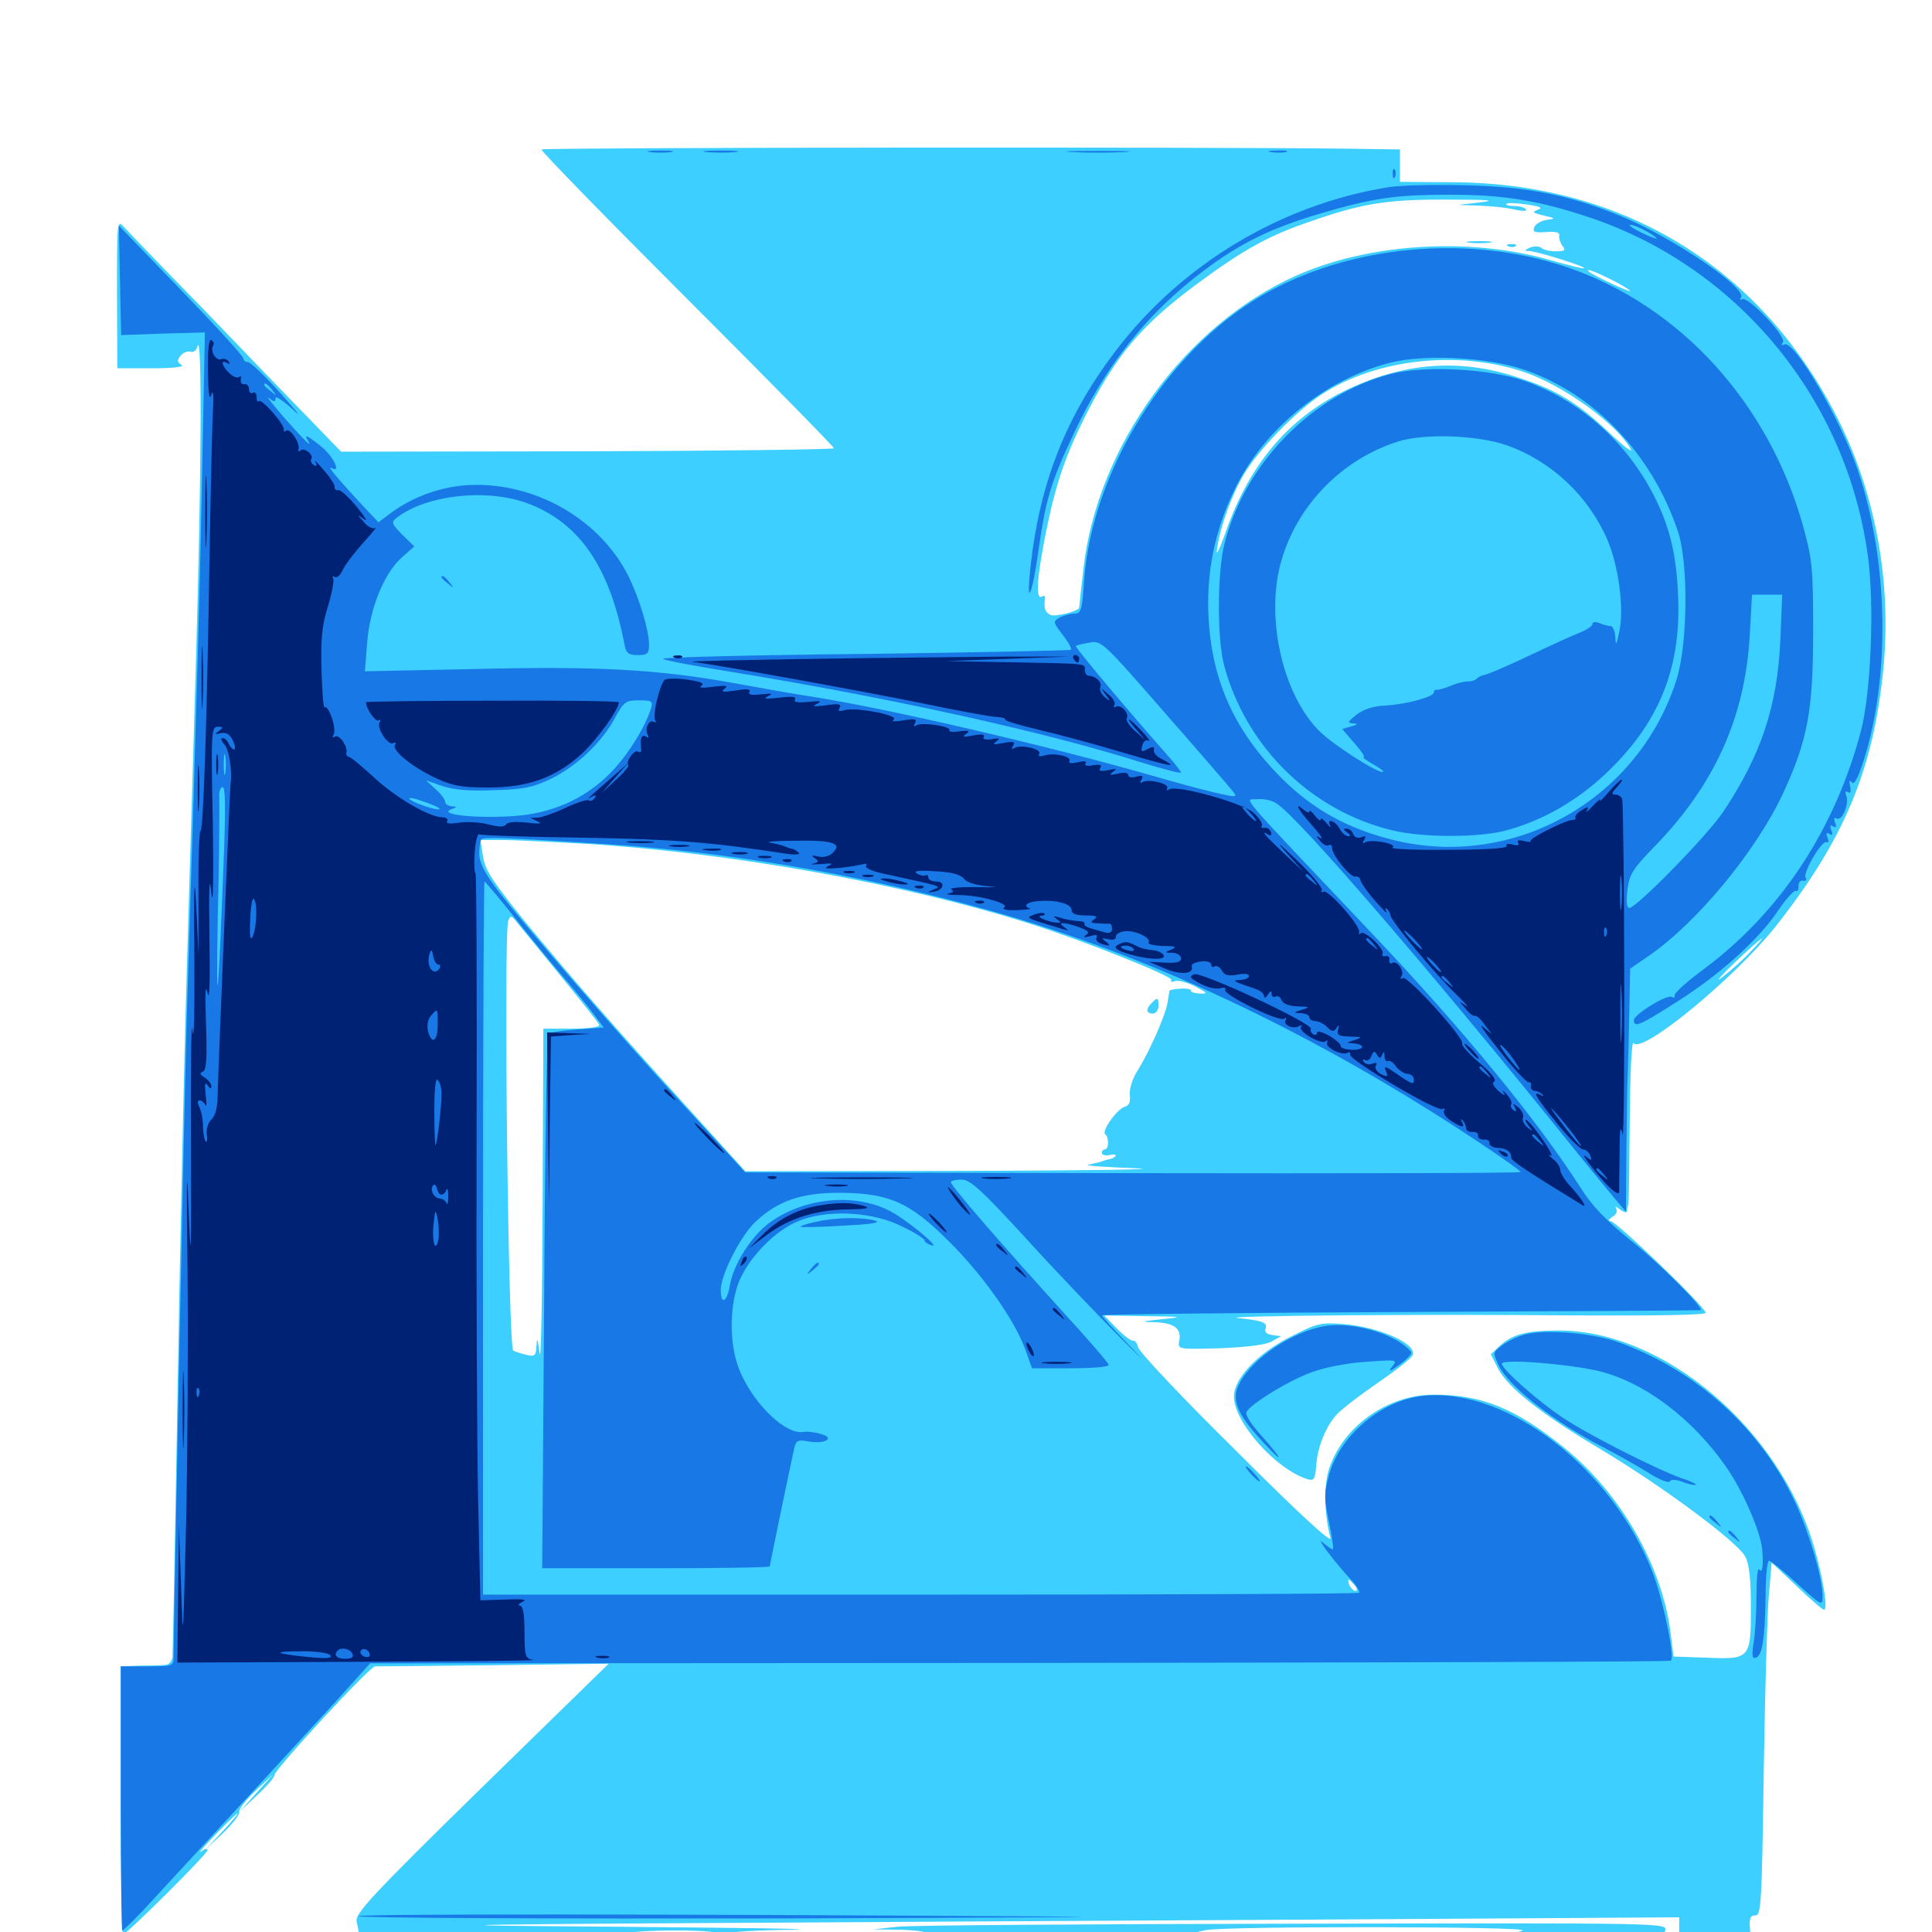 <svg xmlns="http://www.w3.org/2000/svg" viewBox="0 -1000 1000 1000">
	<path fill="#3ccfff" d="M280.273 -922.656C279.883 -921.875 313.672 -887.305 355.664 -845.312C397.461 -803.516 431.641 -768.75 431.641 -767.969C431.641 -767.383 374.219 -766.602 304.102 -766.406L176.562 -766.211L158.008 -785.352C147.852 -795.703 123.438 -821.094 103.711 -841.602C83.789 -861.914 66.016 -880.469 64.062 -882.617C60.547 -886.328 60.547 -885.547 60.547 -847.852L60.742 -809.375H78.711C90.234 -809.375 95.703 -810.156 93.945 -811.133C91.602 -812.695 91.602 -813.477 93.555 -816.016C94.922 -817.578 97.07 -818.359 98.633 -817.969C100 -817.383 101.562 -818.555 102.148 -820.508C104.688 -830.078 104.297 -753.711 101.367 -656.055C100.391 -621.68 98.242 -550.586 96.68 -497.852C95.117 -445.312 92.969 -344.531 91.797 -274.219C90.625 -203.906 89.453 -144.531 89.258 -142.383C89.062 -140.234 87.5 -138.477 85.938 -138.281C84.375 -138.086 78.32 -137.891 72.852 -137.891L62.5 -137.5V-68.164C62.5 -30.078 63.086 1.172 63.672 1.172C65.625 1.172 107.422 -40.43 107.422 -42.383C107.422 -43.359 105.859 -43.164 104.102 -41.602C102.148 -40.234 105.469 -44.141 111.328 -50.195C117.188 -56.25 122.461 -61.328 122.852 -61.328C123.438 -61.328 119.922 -57.227 115.234 -52.148L106.445 -42.773L115.625 -51.367C120.508 -56.055 124.219 -60.938 123.828 -62.109C123.438 -63.281 127.148 -68.359 132.227 -73.047L141.602 -81.836L132.812 -72.07L124.023 -62.305L133.203 -70.898C138.281 -75.586 142.188 -80.273 141.992 -81.055C141.406 -83.398 191.406 -137.5 194.141 -137.5C195.312 -137.5 223.047 -137.695 255.664 -138.086L315.039 -138.867L249.219 -74.609C192.383 -18.945 183.789 -9.57 184.57 -5.469C185.156 -2.93 185.938 1.367 186.523 4.102L187.5 8.984L251.562 8.789C286.719 8.789 314.258 8.203 313.086 7.617C308.594 5.859 310.352 3.711 318.164 1.562C327.93 -1.562 372.266 -1.562 374.219 1.367C376.172 4.492 370.703 7.227 367.578 4.688C365.625 2.93 364.648 2.93 363.672 4.688C362.891 5.859 357.422 7.227 351.562 7.617C345.703 8.203 361.328 8.398 386.328 8.008C419.922 7.617 432.617 6.836 434.18 5.078C435.938 3.125 435.938 2.93 434.18 3.906C430.859 5.664 376.953 2.93 376.953 0.781C376.953 0 391.602 -0.977 409.766 -1.172C427.734 -1.562 386.133 -2.148 317.383 -2.734C205.078 -3.516 220.898 -3.906 472.656 -5.273C626.758 -6.055 779.102 -7.031 811.133 -7.227L869.141 -7.617V-0.391V7.031H887.891H906.641L905.859 -0.781C905.273 -7.227 905.859 -8.594 908.594 -8.594C911.523 -8.594 911.914 -14.453 912.891 -81.445C913.477 -121.289 914.648 -162.5 915.43 -172.656L916.992 -191.211L929.883 -179.102C936.914 -172.266 943.359 -166.797 944.141 -166.797C946.289 -166.797 943.555 -183.398 939.062 -199.023C921.289 -260.352 861.328 -311.328 806.836 -311.328C790.039 -311.328 782.617 -309.375 775.977 -303.125L771.68 -299.023L775.391 -291.602C780.664 -281.641 797.852 -267.969 828.906 -249.609C861.133 -230.273 899.219 -201.953 903.32 -194.336C905.469 -190.234 906.25 -182.617 906.25 -167.969C906.25 -141.406 905.859 -141.016 883.008 -141.992L866.211 -142.578L864.648 -155.078C860.352 -189.453 838.867 -226.953 809.961 -250.391C784.375 -271.094 766.992 -278.125 741.992 -278.125C717.578 -278.125 693.945 -260.742 687.5 -238.281C685.156 -229.688 685.547 -215.625 688.672 -203.906C689.453 -200.781 672.656 -216.211 639.844 -249.023C612.109 -276.367 589.258 -300.586 589.062 -302.734C588.672 -304.688 587.5 -306.25 586.523 -306.055C585.352 -305.859 581.641 -308.789 578.125 -312.305L571.484 -319.141L592.969 -318.75C612.305 -318.555 613.086 -318.359 601.562 -317.188C590.234 -316.016 589.844 -315.82 597.852 -315.625C607.812 -315.234 611.719 -312.305 610.352 -305.859C609.57 -301.562 609.766 -301.562 631.641 -302.148C645.312 -302.734 655.273 -303.906 658.203 -305.664L663.086 -308.398L658.594 -308.984C655.664 -309.375 654.297 -310.547 655.078 -312.5C656.25 -315.43 652.93 -316.602 640.625 -317.773C629.688 -318.945 739.062 -319.922 814.062 -319.141C858.203 -318.945 882.812 -319.336 882.812 -320.508C882.812 -323.438 836.523 -367.969 833.594 -367.969C832.227 -367.969 832.617 -368.945 834.57 -370.117C836.523 -371.289 837.305 -373.047 836.523 -374.414C835.742 -375.781 836.523 -375.586 838.477 -374.023C840.234 -372.656 841.992 -372.07 842.188 -373.047C842.188 -374.023 842.578 -375.781 842.773 -376.758C843.164 -377.93 843.359 -397.656 843.555 -420.703C843.75 -443.75 844.531 -461.523 845.508 -460.156C849.414 -453.906 897.461 -493.359 918.945 -520.312C954.297 -565.039 969.727 -601.562 974.805 -653.711C979.102 -697.656 971.094 -742.773 952.344 -781.055C913.281 -860.352 841.602 -905.078 752.539 -905.664L724.609 -905.859V-914.258V-922.656L696.875 -923.047C619.531 -924.023 280.859 -923.633 280.273 -922.656ZM766.602 -895.312L754.883 -893.945L765.625 -893.555C771.484 -893.359 779.688 -892.578 783.594 -891.602C787.891 -890.625 790.625 -890.625 789.844 -891.602C789.258 -892.578 786.523 -893.359 783.789 -893.359C780.859 -893.359 779.102 -893.945 779.688 -894.531C780.469 -895.117 785.156 -894.922 790.43 -894.141C797.266 -893.164 798.828 -892.383 795.898 -891.406C792.773 -890.234 793.359 -889.844 798.828 -888.477C805.469 -886.914 805.469 -886.914 800.391 -886.133C797.656 -885.742 794.727 -883.984 794.141 -882.422C793.164 -879.883 794.336 -879.492 800.391 -879.883C805.469 -880.273 807.422 -879.688 807.031 -877.93C806.836 -876.562 807.617 -874.219 808.789 -872.656C810.547 -870.508 809.961 -869.922 805.273 -869.922C802.148 -869.922 798.828 -870.703 797.852 -871.68C796.68 -872.656 794.141 -872.656 791.992 -871.875C788.867 -870.508 788.867 -870.117 791.211 -870.117C795.508 -869.922 820.898 -862.109 819.922 -861.133C819.531 -860.742 811.914 -862.695 802.93 -865.234C761.328 -877.344 708.984 -874.219 671.094 -857.422C613.477 -831.836 567.773 -768.945 560.742 -705.273C559.57 -694.922 558.594 -686.133 558.594 -685.547C558.594 -683.789 546.68 -680.664 543.945 -681.641C541.016 -682.812 540.234 -684.961 540.82 -690.039C541.211 -691.406 540.43 -691.992 539.258 -691.211C535.938 -689.258 536.719 -701.172 541.211 -723.633C546.094 -748.242 550.977 -762.891 560.938 -783.008C577.344 -815.82 590.234 -831.25 619.141 -852.734C643.75 -870.898 656.641 -878.125 679.297 -885.742C705.664 -894.922 718.945 -896.875 750 -896.68C770.508 -896.68 775 -896.289 766.602 -895.312ZM806.055 -890.234C806.836 -890.82 805.664 -891.406 803.516 -891.211C801.367 -891.211 800.781 -890.625 802.344 -890.039C803.711 -889.453 805.469 -889.648 806.055 -890.234ZM833.984 -855.273C839.453 -852.539 843.75 -849.805 843.75 -849.414C843.75 -848.438 824.414 -857.617 822.461 -859.375C820.117 -861.523 825.391 -859.57 833.984 -855.273ZM77.539 -823.828C78.32 -824.414 77.148 -825 75 -824.805C72.852 -824.805 72.266 -824.219 73.828 -823.633C75.195 -823.047 76.953 -823.242 77.539 -823.828ZM97.266 -823.633C99.023 -824.219 97.461 -824.609 93.75 -824.609C90.039 -824.609 88.477 -824.219 90.43 -823.633C92.188 -823.242 95.312 -823.242 97.266 -823.633ZM788.867 -807.422C809.18 -800.586 837.305 -780.273 844.141 -767.383C845.312 -765.234 840.234 -769.141 832.812 -776.172C816.602 -791.406 806.25 -797.852 786.719 -804.297C755.664 -814.844 726.172 -812.5 695.508 -797.461C666.602 -783.203 646.484 -759.375 634.375 -724.414C630.469 -713.867 629.102 -711.328 630.078 -716.602C631.641 -727.539 637.5 -743.75 643.75 -754.297C651.172 -766.992 670.703 -787.109 684.18 -795.898C712.305 -814.258 754.883 -818.945 788.867 -807.422ZM302.734 -563.281C378.711 -558.594 467.969 -542.578 533.203 -521.875C561.523 -512.891 607.422 -494.531 606.25 -492.773C605.664 -491.797 606.641 -491.602 608.203 -492.188C609.766 -492.773 614.258 -491.602 618.555 -489.453C625.195 -485.938 625.391 -485.547 620.703 -485.742C617.969 -485.938 616.016 -486.719 616.406 -487.305C616.797 -487.891 614.453 -488.477 611.328 -488.281C608.008 -488.086 605.469 -487.695 605.273 -487.109C605.273 -486.523 604.688 -483.789 604.297 -480.859C603.125 -474.219 595.117 -456.055 589.062 -446.289C586.133 -441.797 584.57 -436.719 584.766 -433.398C585.352 -429.688 584.375 -427.734 582.227 -427.148C578.32 -426.172 569.922 -414.453 572.07 -412.891C574.023 -411.523 574.023 -405.078 571.875 -405.078C571.094 -405.078 570.312 -404.297 570.312 -403.32C570.312 -402.148 572.266 -401.758 574.414 -402.148C576.758 -402.734 577.93 -402.344 577.344 -401.562C576.562 -400.781 575 -400 574.023 -400C573.047 -399.805 571.875 -399.414 571.289 -399.219C570.117 -398.633 567.578 -398.047 563.086 -397.07C561.133 -396.68 572.266 -395.898 587.891 -395.312C603.516 -394.727 564.453 -394.141 500.977 -393.945L385.742 -393.75L357.422 -425C316.797 -469.727 293.555 -496.484 270.898 -524.023C254.883 -543.945 250.977 -549.805 250 -556.836L248.633 -565.234H259.57C265.625 -565.234 284.961 -564.258 302.734 -563.281ZM290.625 -494.336C300.977 -481.641 309.961 -470.508 310.156 -469.531C310.547 -468.359 304.688 -467.578 296.094 -467.578H281.25L280.859 -378.32C280.664 -329.102 280.078 -293.75 279.297 -299.609C278.32 -306.836 277.93 -308.203 277.734 -303.906C277.344 -298.047 276.953 -297.656 272.07 -298.828C268.945 -299.609 266.211 -300.586 265.625 -300.977C263.086 -303.32 260.547 -516.797 263.086 -523.438C264.258 -526.367 264.648 -526.367 267.969 -522.07C270.117 -519.531 280.273 -507.031 290.625 -494.336ZM906.055 -507.422C902.539 -503.516 895.898 -497.656 891.602 -494.336C887.305 -491.016 890.039 -494.141 897.461 -501.367C912.305 -515.43 916.797 -518.555 906.055 -507.422ZM643.945 -312.109C644.727 -312.695 643.555 -313.281 641.406 -313.086C639.258 -313.086 638.672 -312.5 640.234 -311.914C641.602 -311.328 643.359 -311.523 643.945 -312.109ZM648.438 -307.422C648.438 -308.594 648.047 -309.375 647.656 -309.375C647.07 -309.375 646.094 -308.594 645.508 -307.422C644.922 -306.445 645.312 -305.469 646.289 -305.469C647.461 -305.469 648.438 -306.445 648.438 -307.422ZM701.172 -179.492C702.539 -177.734 702.734 -176.562 701.562 -176.562C700.586 -176.562 699.219 -177.93 698.438 -179.492C697.852 -181.055 697.656 -182.422 698.047 -182.422C698.438 -182.422 699.805 -181.055 701.172 -179.492ZM289.062 1.172C289.062 0 279.492 -0.781 264.453 -0.781C243.75 -0.781 240.039 -0.391 240.82 1.953C241.406 3.516 241.016 5.273 239.648 5.859C238.281 6.25 246.289 6.836 257.422 6.836C269.531 7.031 277.344 6.25 277.344 5.078C277.344 3.906 280.078 3.125 283.203 3.125C286.523 3.125 289.062 2.148 289.062 1.172ZM304.688 1.172C303.125 0.195 300 -0.781 298.047 -0.781C292.969 -0.781 294.531 0.391 301.758 1.953C306.055 2.93 306.836 2.734 304.688 1.172ZM760.352 -874.414C757.227 -874.805 759.766 -875.195 765.625 -875.195C771.484 -875.195 774.023 -874.805 771.094 -874.414C767.969 -874.023 763.281 -874.023 760.352 -874.414ZM780.859 -872.461C779.297 -873.047 779.883 -873.633 782.031 -873.633C784.18 -873.828 785.352 -873.242 784.57 -872.656C783.984 -872.07 782.227 -871.875 780.859 -872.461ZM596.094 -480.859C592.969 -477.734 593.164 -475.391 596.68 -475.391C598.242 -475.391 599.609 -477.148 599.609 -479.297C599.609 -483.789 599.219 -483.984 596.094 -480.859ZM668.555 -308.398C651.172 -299.805 638.672 -286.523 638.672 -277.148C638.672 -263.867 660.352 -239.453 676.758 -234.375C680.078 -233.398 680.664 -234.18 681.25 -241.211C681.836 -250.977 686.328 -261.914 691.992 -267.969C694.336 -270.508 703.906 -277.93 713.281 -284.375C722.461 -290.625 730.664 -297.07 731.25 -298.633C733.398 -304.492 714.062 -313.086 695.508 -314.648C683.594 -315.625 681.641 -315.039 668.555 -308.398ZM464.844 -2.734L452.148 -1.367L466.797 -1.172C475.977 -0.781 480.469 0 478.711 0.977C477.344 1.953 474.219 2.148 471.875 1.758C468.555 0.977 468.164 1.172 470.703 3.125C473.047 4.883 470.508 5.078 459.961 4.102C447.656 3.125 446.68 3.32 450 5.859C452.93 8.203 465.625 8.789 530.078 8.594C572.07 8.594 620.508 8.008 637.695 7.227L668.945 5.664L638.672 5.078C615.43 4.492 611.133 4.102 620.117 3.125C630.469 1.953 630.859 1.758 624.023 1.367L616.211 0.781L624.023 -0.977C634.57 -3.125 793.164 -2.93 788.086 -0.781C785.938 0.195 781.836 0.977 778.906 0.977C775.781 1.172 773.438 1.953 773.438 2.93C773.438 4.102 769.336 5.273 764.258 5.664C758.984 6.055 778.711 6.445 807.617 6.641C842.188 6.836 859.375 6.25 857.422 5.078C854.883 3.516 854.883 3.125 857.617 3.125C859.375 3.125 861.328 1.367 861.914 -0.781C862.891 -4.688 862.109 -4.688 670.312 -4.297C564.258 -4.102 471.875 -3.516 464.844 -2.734ZM569.336 1.172C574.219 0 573.633 -0.391 565.039 -0.586C558.789 -0.781 554.688 0 554.688 1.367C554.688 2.539 550.586 3.125 543.555 2.93C537.5 2.539 532.227 3.125 531.836 4.297C531.25 5.859 540.625 6.055 590.625 5.273C615.039 4.883 610.352 2.93 584.57 2.734C571.289 2.539 565.625 1.953 569.336 1.172ZM682.227 6.445C679.102 6.055 681.25 5.664 686.523 5.664C691.992 5.664 694.336 6.055 691.992 6.445C689.453 6.836 685.156 6.836 682.227 6.445Z"/>
	<path fill="#1878e5" d="M336.523 -921.289C333.398 -921.68 335.938 -922.07 341.797 -922.07C347.656 -922.07 350.195 -921.68 347.266 -921.289C344.141 -920.898 339.453 -920.898 336.523 -921.289ZM365.82 -921.289C361.719 -921.68 365.039 -922.07 373.047 -922.07C381.055 -922.07 384.375 -921.68 380.469 -921.289C376.367 -920.898 369.727 -920.898 365.82 -921.289ZM555.273 -921.289C547.852 -921.68 553.906 -921.875 568.359 -921.875C582.812 -921.875 588.867 -921.68 581.641 -921.289C574.219 -920.898 562.5 -920.898 555.273 -921.289ZM657.812 -921.289C655.273 -921.68 656.836 -922.07 661.133 -922.07C665.43 -922.266 667.383 -921.875 665.625 -921.289C663.672 -920.898 660.156 -920.898 657.812 -921.289ZM720.898 -909.766C720.898 -907.617 721.484 -907.031 722.07 -908.594C722.656 -909.961 722.461 -911.719 721.875 -912.305C721.289 -913.086 720.703 -911.914 720.898 -909.766ZM718.75 -903.125C662.891 -894.141 611.328 -863.086 577.148 -817.969C551.953 -784.766 538.281 -750.195 533.594 -708.203C530.859 -684.961 533.984 -690.039 537.5 -715.039C541.211 -741.211 543.75 -750.195 555.859 -775.781C572.07 -810.547 593.945 -838.086 622.852 -859.766C641.406 -873.828 657.617 -881.836 682.617 -889.258C710.352 -897.461 722.07 -899.219 750.195 -899.219C778.32 -899.219 796.289 -896.289 822.656 -887.5C899.609 -861.719 955.859 -793.359 966.797 -712.305C970.312 -687.305 968.359 -641.211 963.281 -621.875C949.805 -570.703 921.68 -528.125 882.227 -498.633C873.438 -492.188 866.406 -485.938 866.797 -484.766C866.992 -483.789 866.406 -483.398 865.43 -483.984C862.891 -485.547 845.898 -475 845.703 -472.07C845.703 -467.969 848.242 -468.945 866.992 -480.859C889.453 -494.922 909.766 -513.086 920.117 -528.32C924.414 -534.766 928.711 -539.453 929.492 -538.867C930.469 -538.477 931.055 -539.453 930.859 -541.406C930.859 -543.164 931.836 -544.531 933.203 -544.141C934.766 -543.945 935.352 -544.531 934.57 -545.703C933.008 -548.242 943.164 -565.625 945.508 -564.062C946.484 -563.477 946.68 -564.648 945.898 -566.406C945.117 -568.75 945.312 -569.336 946.875 -568.359C948.438 -567.383 948.828 -568.164 947.852 -570.312C947.07 -572.656 947.266 -573.242 948.828 -572.266C950.391 -571.289 950.781 -572.07 949.805 -574.219C949.023 -576.367 949.414 -577.148 950.586 -576.367C953.32 -574.609 957.227 -583.789 955.664 -588.086C954.883 -590.039 955.273 -590.82 956.445 -590.039C957.812 -589.062 958.203 -590.234 957.617 -592.969C957.031 -595.898 957.227 -596.68 958.398 -595.117C959.57 -593.359 961.523 -596.875 964.453 -605.859C978.516 -649.609 977.539 -709.18 961.719 -756.25C952.93 -782.617 928.32 -824.805 923.438 -821.68C922.07 -820.898 921.875 -821.484 922.852 -822.852C924.609 -825.977 904.688 -846.875 901.758 -845.117C900.586 -844.531 900.391 -844.922 901.172 -846.094C904.102 -850.977 866.211 -876.758 840.039 -887.695C813.281 -898.828 791.406 -903.32 758.789 -904.102C742.773 -904.492 724.609 -904.102 718.75 -903.125ZM798.242 -898.047C799.023 -898.633 797.852 -899.219 795.703 -899.023C793.555 -899.023 792.969 -898.438 794.531 -897.852C795.898 -897.266 797.656 -897.461 798.242 -898.047ZM808.008 -896.094C808.789 -896.68 807.617 -897.266 805.469 -897.07C803.32 -897.07 802.734 -896.484 804.297 -895.898C805.664 -895.312 807.422 -895.508 808.008 -896.094ZM851.562 -880.664C854.883 -878.906 857.422 -877.148 857.422 -876.562C857.422 -875.781 845.898 -881.055 843.945 -882.812C841.992 -884.57 846.484 -883.398 851.562 -880.664ZM62.109 -854.883L62.695 -826.562L84.375 -827.344L106.055 -827.93L104.688 -758.594C103.516 -698.047 102.344 -654.688 96.68 -473.438C95.703 -444.922 89.844 -159.961 89.844 -141.992C89.844 -137.695 89.062 -137.5 76.172 -137.5H62.5V-69.141C62.5 -31.641 62.891 -0.781 63.281 -0.781C63.867 -0.781 68.555 -5.469 73.828 -10.938C115.234 -55.664 158.203 -102.344 173.438 -118.945L191.602 -139.062L527.734 -139.258C712.695 -139.453 864.453 -139.844 864.844 -140.43C866.992 -142.383 860.742 -172.07 855.469 -185.938C834.57 -239.844 780.273 -281.836 736.914 -277.539C715.43 -275.391 694.141 -257.617 688.086 -237.305C685.352 -227.344 685.156 -225 687.891 -212.109C689.453 -204.492 690.43 -198.047 689.844 -198.047C689.258 -198.047 686.914 -199.609 684.766 -201.562C680.273 -205.469 690.625 -191.602 699.023 -182.617C701.953 -179.492 704.102 -176.172 703.516 -175.586C702.93 -175 600.586 -174.609 476.172 -174.609H250V-359.18C250 -460.742 250.391 -543.75 250.781 -543.75C251.172 -543.75 258.008 -535.547 265.82 -525.781C273.633 -515.82 284.961 -501.953 291.016 -494.922C297.07 -487.891 304.297 -479.102 307.227 -475.195L312.5 -468.164L298.828 -467.188C291.211 -466.602 284.375 -465.625 283.789 -464.844C283.008 -464.258 282.031 -401.758 281.641 -325.977L280.664 -188.281H339.648C371.875 -188.281 398.438 -188.672 398.438 -189.258C398.438 -190.234 409.375 -242.773 411.133 -250.586C412.109 -254.492 413.086 -254.883 418.555 -253.906C427.148 -252.344 432.617 -255.859 424.609 -257.812C421.484 -258.789 417.383 -259.18 415.43 -258.789C406.836 -257.617 391.211 -272.07 383.594 -288.867C377.148 -302.344 377.148 -325 383.203 -338.281C389.648 -351.758 403.32 -364.844 415.82 -368.945C431.055 -374.023 452.734 -372.461 467.188 -365.039C473.438 -362.109 478.516 -358.789 478.516 -358.008C478.516 -357.227 480.078 -356.055 482.031 -355.469C488.086 -353.32 467.969 -369.727 459.766 -373.633C441.602 -382.422 416.992 -380.078 399.219 -367.773C389.453 -361.133 379.492 -345.703 377.734 -334.375C376.172 -325.781 373.047 -324.414 373.047 -332.422C373.047 -340.039 383.203 -360.156 390.82 -367.383C402.539 -378.516 414.648 -382.617 434.57 -382.617C460.352 -382.422 470.898 -377.734 491.211 -357.422C508.789 -340.039 525.391 -316.406 530.664 -301.562L534.18 -291.797H554.297C566.211 -291.797 574.219 -292.578 573.828 -293.555C573.633 -294.727 563.086 -306.836 550.586 -320.508C519.531 -354.688 492.188 -386.133 492.188 -388.086C492.188 -388.867 494.727 -389.453 497.656 -389.453C502.148 -389.453 507.812 -384.375 531.25 -358.789C546.68 -341.797 568.75 -318.75 580.078 -307.422C591.406 -296.094 593.75 -293.945 585.547 -302.539C577.148 -311.133 570.312 -318.75 570.312 -319.141C570.312 -319.727 640.039 -320.508 725.195 -320.898C810.156 -321.289 880.078 -321.68 880.273 -321.875C881.836 -323.242 858.398 -346.68 843.75 -358.203C831.445 -368.164 824.023 -375.781 818.164 -385.156C795.508 -420.508 756.836 -467.578 710.352 -516.602C637.891 -593.164 644.141 -585.742 650.781 -586.328C653.906 -586.719 658.594 -585.742 660.938 -583.984C671.875 -576.953 734.961 -503.906 802.344 -420.703C817.383 -401.953 832.617 -383.398 835.742 -379.688L841.602 -372.852L841.797 -403.125C841.992 -419.727 842.188 -439.062 842.578 -446.094C842.773 -453.125 843.164 -467.773 843.359 -478.711L843.75 -498.633L853.125 -505.078C878.32 -522.266 909.18 -559.766 923.047 -589.648C935.547 -616.797 938.477 -632.227 938.477 -672.656C938.477 -706.055 938.086 -710.156 933.203 -727.93C915.43 -791.406 869.727 -841.602 811.523 -861.523C760.352 -879.102 697.852 -873.242 652.539 -846.68C603.711 -817.969 565.234 -756.055 561.133 -699.609C560.156 -684.375 559.57 -682.422 556.25 -682.422C554.102 -682.422 550.781 -681.445 548.633 -680.469C544.922 -678.32 544.922 -678.125 550 -671.484C552.93 -667.773 554.883 -664.258 554.297 -663.672C553.711 -663.281 505.664 -662.305 447.461 -661.523C389.258 -660.938 342.383 -659.766 343.164 -658.984C343.945 -658.203 359.766 -655.273 377.93 -652.344C459.57 -639.062 540.82 -621.289 590.43 -605.469C601.953 -601.953 611.328 -599.414 611.328 -600.195C611.133 -600.781 608.398 -604.492 604.883 -608.398C583.789 -632.227 556.25 -665.039 556.836 -665.625C557.227 -666.016 560.352 -666.797 563.867 -667.383C570.117 -668.555 570.898 -667.773 602.93 -631.055C621.094 -610.352 636.914 -591.992 638.281 -590.234C640.625 -587.305 640.039 -587.109 628.516 -589.844C621.68 -591.406 607.422 -595.312 596.68 -598.438C542.969 -613.867 458.984 -633.398 419.922 -639.453C411.914 -640.625 393.555 -643.945 379.492 -646.484C340.625 -653.516 308.984 -655.273 245.508 -653.711L188.867 -652.539L190.039 -667.383C191.406 -685.156 198.828 -703.32 208.008 -711.523L214.453 -717.188L208.203 -723.242C202.344 -729.297 202.344 -729.688 205.859 -732.422C221.68 -744.141 252.93 -747.266 273.633 -739.258C300.195 -729.102 315.625 -706.25 323.242 -666.406C324.023 -661.914 325.391 -660.938 330.078 -660.938C335.156 -660.938 335.938 -661.719 335.938 -666.406C335.938 -673.828 330.664 -691.016 325.195 -701.953C310.938 -730.273 279.102 -749.219 246.289 -749.023C231.25 -749.023 215.625 -743.945 203.516 -735.352L195.898 -729.688L188.281 -737.695C175 -751.953 168.945 -759.18 171.484 -757.812C176.953 -754.688 172.656 -763.672 166.211 -768.945C159.375 -774.414 157.227 -775.586 159.18 -772.266C162.305 -767.383 158.008 -771.484 147.266 -783.594C141.016 -790.82 137.305 -795.508 139.258 -793.945C141.992 -791.797 142.578 -791.797 142.578 -793.945C142.578 -795.312 146.68 -792.578 151.758 -787.891C156.641 -783.008 153.906 -786.719 145.508 -796.094C137.109 -805.469 129.297 -812.891 128.125 -812.695C127.148 -812.5 126.172 -813.281 125.977 -814.453C125.977 -815.625 111.523 -831.445 93.75 -849.805L61.523 -883.203ZM789.062 -808.594C825.391 -796.094 854.883 -765.039 868.359 -725.391C874.023 -708.984 873.633 -666.797 867.773 -648.242C848.242 -586.523 784.375 -550 721.875 -565.039C697.852 -570.898 679.688 -580.859 663.086 -597.461C639.258 -621.484 627.539 -646.875 625.586 -679.492C624.219 -702.93 628.516 -725 639.062 -746.68C653.906 -777.734 685.742 -803.711 719.727 -812.305C737.695 -816.797 770.312 -815.039 789.062 -808.594ZM140.82 -798.242C143.359 -795.117 143.164 -794.922 140.234 -797.461C138.281 -798.828 136.719 -800.391 136.719 -800.781C136.719 -802.344 138.281 -801.367 140.82 -798.242ZM921.484 -668.359C919.922 -634.375 911.523 -609.18 891.992 -579.883C883.984 -567.773 847.07 -530.078 843.359 -530.078C841.992 -530.078 841.602 -533.398 842.383 -539.453C843.359 -547.461 845.117 -550.195 855.859 -561.328C887.305 -593.359 903.32 -628.711 905.664 -671.289L906.836 -692.188H914.648H922.461ZM336.914 -633.203C333.789 -623.242 324.609 -608.594 315.82 -599.805C302.539 -586.328 285.352 -578.711 264.844 -577.539C246.094 -576.367 226.953 -578.32 233.398 -581.055C236.719 -582.227 236.719 -582.617 233.984 -582.617C232.031 -582.812 230.469 -583.789 230.469 -584.766C230.469 -585.938 228.32 -589.062 225.586 -591.406L220.508 -596.094L228.906 -593.164C234.766 -591.211 242.969 -590.43 255.859 -591.016C271.484 -591.406 276.172 -592.578 285.547 -597.07C298.828 -603.711 311.719 -616.016 318.359 -628.516C322.852 -636.719 323.828 -637.5 330.664 -637.5C337.5 -637.5 338.086 -637.109 336.914 -633.203ZM116.602 -600C116.211 -597.461 115.82 -599.414 115.82 -604.297C115.82 -609.18 116.211 -611.133 116.602 -608.789C116.992 -606.25 116.992 -602.344 116.602 -600ZM116.016 -560.938C113.086 -482.422 111.719 -467.188 112.695 -524.219C113.477 -555.859 113.672 -584.18 113.477 -587.305C113.281 -590.234 114.062 -592.578 115.234 -592.578C116.602 -592.578 116.797 -582.227 116.016 -560.938ZM227.539 -581.25C226.562 -580.078 213.086 -584.766 211.914 -586.523C211.523 -587.5 214.844 -586.719 219.727 -584.961C224.414 -583.398 227.93 -581.641 227.539 -581.25ZM313.477 -563.086C375 -559.18 441.016 -548.047 504.492 -530.859C590.039 -508.008 679.297 -466.211 766.016 -408.398C777.734 -400.586 787.109 -393.945 787.109 -393.359C787.109 -392.773 696.875 -392.578 586.523 -392.773L385.742 -393.164L353.906 -427.93C319.531 -465.234 270.703 -521.875 256.641 -540.43C250.586 -548.633 248.047 -553.906 248.047 -558.203C248.047 -561.719 248.633 -565.039 249.219 -565.625C250.391 -566.797 263.477 -566.406 313.477 -563.086ZM719.922 -806.445C679.688 -796.094 644.336 -760.352 633.789 -718.555C630.078 -704.102 629.883 -669.336 633.594 -655.664C644.922 -613.281 678.906 -580.078 721.094 -570.117C736.719 -566.406 765.43 -566.406 779.297 -570.117C799.219 -575.391 818.164 -586.523 833.984 -602.344C859.57 -627.734 870.312 -655.664 868.555 -692.188C867.578 -716.211 862.891 -732.227 852.148 -750.586C837.5 -775.195 814.844 -793.945 788.867 -802.93C770.508 -809.18 737.5 -810.938 719.922 -806.445ZM779.883 -769.531C803.125 -761.328 822.266 -743.164 832.031 -720.508C837.695 -707.227 840.625 -685.742 838.281 -673.633C836.719 -666.211 836.328 -665.234 836.133 -669.922C835.938 -673.242 834.766 -675.977 833.594 -675.977C832.227 -675.977 829.492 -676.758 827.734 -677.539C825.781 -678.32 824.219 -678.125 824.219 -676.953C824.219 -675.977 821.289 -674.023 817.969 -672.656C814.453 -671.289 804.492 -666.797 795.898 -662.695C779.883 -655.078 769.531 -650.586 767.188 -650.391C766.602 -650.195 765.234 -649.609 764.453 -648.828C763.672 -647.852 761.523 -647.266 759.57 -647.266C757.617 -647.266 753.711 -646.289 750.586 -644.922C747.656 -643.75 744.531 -642.773 743.75 -642.969C742.773 -643.164 742.188 -642.578 742.188 -641.602C742.188 -639.258 727.539 -635.352 716.602 -634.766C710.938 -634.57 705.664 -632.812 702.148 -630.078C697.461 -626.367 697.266 -625.781 700.391 -625.586C703.125 -625.391 702.93 -625 699.414 -624.023L694.727 -622.656L700.977 -615.43C704.492 -611.523 706.641 -608.203 705.859 -608.203C704.883 -608.008 707.227 -606.445 710.938 -604.297C714.648 -602.148 716.797 -600.586 715.625 -600.391C712.109 -600.391 690.82 -614.062 683.398 -621.094C663.867 -640.039 654.688 -680.664 663.281 -709.961C671.68 -738.867 694.727 -762.305 723.633 -771.484C737.305 -775.781 764.648 -774.805 779.883 -769.531ZM731.836 -597.266C732.617 -597.852 731.445 -598.438 729.297 -598.242C727.148 -598.242 726.562 -597.656 728.125 -597.07C729.492 -596.484 731.25 -596.68 731.836 -597.266ZM754.492 -595.117C757.812 -595.508 755.078 -595.898 748.047 -595.898C741.016 -595.898 738.281 -595.508 741.797 -595.117C745.117 -594.727 750.977 -594.727 754.492 -595.117ZM228.516 -701.172C228.516 -700.781 230.078 -699.219 232.031 -697.852C234.961 -695.312 235.156 -695.508 232.617 -698.633C230.078 -701.758 228.516 -702.734 228.516 -701.172ZM422.266 -367.578C417.578 -366.602 414.062 -365.43 414.453 -365.039C414.648 -364.648 424.805 -364.844 436.523 -365.625C450.195 -366.211 456.25 -367.188 453.125 -368.164C446.289 -370.117 432.227 -369.922 422.266 -367.578ZM419.727 -343.164C417.188 -340.039 417.383 -339.844 420.508 -342.383C422.266 -343.75 423.828 -345.312 423.828 -345.703C423.828 -347.266 422.266 -346.289 419.727 -343.164ZM683.008 -313.086C665.234 -308.789 645.898 -294.727 640.625 -282.031C637.5 -274.609 641.406 -266.602 654.688 -252.539C665.625 -240.82 663.477 -245.117 651.758 -258.203C647.656 -262.891 644.531 -267.578 645.117 -268.945C646.289 -272.656 666.406 -285.156 678.711 -289.648C685.352 -292.188 697.461 -294.531 707.031 -295.117C723.047 -296.289 723.438 -296.289 720.703 -292.773C718.359 -289.844 719.141 -289.844 724.219 -293.555C727.539 -295.898 730.469 -298.828 730.469 -299.805C730.469 -300.781 727.539 -303.32 724.219 -305.469C712.695 -312.5 694.531 -316.016 683.008 -313.086ZM789.062 -309.18C785.352 -308.203 780.078 -305.664 777.344 -303.516C772.656 -300 772.656 -299.805 775.781 -293.164C780.859 -282.422 805.078 -263.477 830.078 -250.781C837.109 -247.07 847.266 -241.406 852.93 -237.891C858.594 -234.18 863.672 -232.227 864.258 -233.203C864.844 -234.375 867.383 -234.18 870.312 -233.203C873.047 -232.031 876.367 -231.25 877.539 -231.445C878.906 -231.445 875.586 -233.203 870.117 -234.961C856.25 -240.039 821.289 -257.812 808.594 -266.406C795.508 -275.195 777.344 -291.406 777.344 -294.141C777.344 -296.68 808.984 -294.336 826.367 -290.625C850.586 -285.156 876.562 -265.625 894.336 -239.453C902.734 -226.953 911.328 -206.836 912.109 -198.047C912.891 -189.648 912.109 -185.156 910.547 -187.695C909.766 -188.867 909.18 -183.203 909.18 -175C909.18 -166.602 908.594 -155.664 907.812 -150.586C906.641 -143.359 906.836 -141.211 908.789 -141.992C912.109 -142.969 913.477 -151.367 913.867 -173.242C913.867 -183.594 914.648 -192.188 915.625 -192.188C916.406 -192.188 923.047 -186.914 930.273 -180.273C943.164 -168.555 943.359 -168.555 943.359 -174.023C943.359 -183.008 936.523 -206.445 929.492 -221.68C911.523 -260.742 877.344 -291.406 836.523 -305.664C823.242 -310.156 798.828 -312.109 789.062 -309.18ZM647.461 -237.109C649.414 -234.961 651.367 -233.203 651.953 -233.203C652.539 -233.203 651.367 -234.961 649.414 -237.109C647.461 -239.258 645.508 -241.016 644.922 -241.016C644.336 -241.016 645.508 -239.258 647.461 -237.109ZM884.766 -214.844C884.766 -214.453 886.328 -212.891 888.281 -211.523C891.211 -208.984 891.406 -209.18 888.867 -212.305C886.328 -215.43 884.766 -216.406 884.766 -214.844ZM894.531 -207.031C894.531 -206.641 896.094 -205.078 898.047 -203.711C900.977 -201.172 901.172 -201.367 898.633 -204.492C896.094 -207.617 894.531 -208.594 894.531 -207.031ZM185.547 -8.203C185.547 -9.375 340.234 -9.375 545.898 -8.008C588.867 -7.812 525.391 -7.422 404.883 -7.031C284.18 -6.836 185.547 -7.227 185.547 -8.203Z"/>
	<path fill="#002274" d="M107.617 -808.008C107.812 -796.094 108.398 -792.383 109.375 -795.703C110.352 -798.828 110.742 -795.312 110.156 -785.938C109.766 -777.93 108.984 -743.164 108.398 -708.789C107.031 -623.242 105.273 -570.117 103.711 -569.727C103.125 -569.336 102.539 -554.883 102.734 -537.5V-505.664L101.562 -531.055C100.586 -549.414 100.195 -542.188 100.586 -504.688C100.781 -476.172 100.391 -459.18 99.609 -466.602C99.023 -474.219 98.633 -447.852 98.828 -408.008C99.023 -349.805 98.828 -342.969 97.656 -372.852C96.68 -400 96.484 -391.406 97.07 -341.602C97.461 -303.906 97.07 -244.531 96.289 -209.766C94.727 -149.414 94.727 -147.852 93.75 -178.516L92.578 -210.742L92.188 -175.195L91.797 -139.453L186.133 -139.844C237.891 -140.039 278.32 -140.43 275.977 -140.82C271.875 -141.602 271.484 -142.773 271.484 -155.273C271.484 -164.648 270.703 -168.75 269.141 -168.945C267.773 -168.945 268.359 -169.922 270.508 -170.898C273.242 -172.07 270.508 -172.461 261.523 -172.07L248.633 -171.68L247.461 -224.414C246.875 -253.516 246.484 -338.086 246.68 -412.305C246.875 -486.719 246.68 -547.852 246.094 -548.047C245.508 -548.438 245.312 -553.32 245.703 -558.789C246.094 -564.453 247.266 -568.75 248.047 -568.164C249.023 -567.578 273.242 -566.797 302.148 -566.406C349.023 -565.625 368.359 -564.062 406.25 -558.203C411.328 -557.422 414.453 -557.617 413.477 -558.594C412.5 -559.57 411.133 -560.352 410.547 -560.547C409.766 -560.547 407.812 -561.133 406.25 -561.914C404.688 -562.5 401.172 -563.477 398.438 -563.867C395.703 -564.258 401.562 -564.844 411.133 -564.844C430.859 -565.234 436.133 -563.477 431.25 -558.789C429.492 -556.836 426.367 -556.055 423.633 -556.641C420.117 -557.422 419.727 -557.227 421.68 -555.859C424.023 -554.297 423.828 -553.711 420.703 -552.93C418.75 -552.539 420.508 -552.539 424.805 -552.734C430.859 -553.32 431.641 -553.125 428.711 -551.758C425.977 -550.391 427.734 -550.195 434.57 -550.781C440.039 -551.367 445.508 -552.344 446.875 -552.734C448.242 -553.125 449.023 -552.734 448.242 -551.758C447.656 -550.781 451.562 -549.023 457.031 -547.852C488.281 -541.016 487.5 -541.406 483.398 -539.648C479.688 -538.086 479.688 -537.891 483.203 -538.477C488.477 -539.062 489.648 -543.75 484.57 -543.75C482.227 -543.75 480.469 -544.727 480.469 -545.898C480.469 -546.875 479.688 -547.461 478.906 -546.875C478.125 -546.484 476.172 -546.875 474.609 -547.852C472.461 -549.219 475.391 -549.609 484.18 -549.023C492.773 -548.633 497.266 -547.266 499.023 -545.117C500.391 -543.164 505.078 -541.797 511.914 -541.211C517.773 -540.82 515.234 -540.625 506.25 -540.82C497.461 -541.016 491.211 -540.43 492.383 -539.648C493.945 -538.672 493.359 -538.086 491.016 -537.5C489.062 -537.109 491.211 -536.719 496.094 -536.719C507.031 -536.719 523.047 -532.227 519.727 -530.273C518.359 -529.297 521.289 -528.711 526.172 -528.906C531.055 -529.102 534.18 -529.492 533.203 -529.688C529.102 -531.055 531.445 -533.203 537.5 -533.594C546.68 -534.375 554.688 -532.227 554.688 -528.906C554.688 -526.953 557.031 -526.172 562.109 -526.172C567.383 -526.172 568.555 -525.586 566.406 -524.219C564.062 -522.656 564.453 -522.266 568.359 -522.07C571.094 -521.875 573.828 -521.875 574.414 -521.875C575 -522.07 575.586 -520.703 575.586 -519.141C575.586 -517.383 574.219 -516.797 571.875 -517.383C569.922 -517.969 566.602 -518.945 564.453 -519.531C562.305 -520.117 560.938 -521.094 561.328 -521.875C561.719 -522.656 560.156 -523.242 558.008 -523.242C555.664 -523.438 551.562 -524.023 548.828 -525C545.117 -525.977 544.727 -525.977 546.875 -524.414C549.414 -522.461 549.414 -522.266 546.875 -522.461C542.773 -522.656 535.547 -525.781 538.867 -525.977C540.43 -526.172 541.211 -526.562 540.625 -527.148C540.039 -527.734 537.695 -527.539 535.156 -526.562C531.25 -525.195 531.641 -524.805 539.062 -522.461C543.555 -521.094 548.633 -519.531 550.586 -518.945C553.32 -518.164 553.32 -518.359 550.781 -520.117C546.875 -522.852 550.586 -522.852 558.398 -520.117C563.281 -518.359 564.258 -517.383 562.109 -516.016C560.352 -514.844 561.133 -514.648 564.258 -515.43C567.188 -516.406 568.359 -516.016 567.578 -514.844C566.992 -513.867 567.773 -512.305 569.531 -511.719C574.219 -509.961 575.586 -510.352 572.266 -512.695C569.922 -514.453 570.117 -514.648 573.633 -513.867C576.172 -513.281 577.734 -513.867 577.539 -515.039C577.344 -516.211 579.297 -517.578 581.836 -517.969C587.109 -518.75 596.094 -514.648 594.531 -512.109C593.945 -511.328 597.266 -510.547 601.953 -510.352C608.398 -510.352 609.375 -509.961 606.445 -508.594C602.734 -507.031 602.734 -506.836 607.031 -506.836C609.375 -506.641 611.328 -505.469 611.328 -503.906C611.328 -502.148 608.984 -501.367 603.125 -501.758L594.727 -502.148L603.125 -498.633C611.328 -495.117 618.359 -495.898 616.797 -500C616.602 -500.977 618.555 -501.953 621.68 -502.344C624.609 -502.734 626.953 -501.953 626.953 -500.781C626.953 -499.609 627.734 -499.023 628.711 -499.805C629.883 -500.391 631.445 -499.414 632.422 -497.656C633.789 -495.117 635.742 -494.727 640.43 -495.508C643.945 -496.289 646.484 -495.898 646.484 -494.922C646.484 -493.75 644.531 -492.969 642.188 -492.773C637.305 -492.578 637.891 -492.188 650 -488.086C652.344 -487.305 654.297 -485.742 654.297 -484.375C654.297 -483.203 655.273 -483.594 656.25 -485.156C657.617 -487.305 658.203 -487.305 658.203 -485.547C658.203 -484.18 659.18 -483.594 660.156 -484.18C661.328 -484.766 662.695 -483.984 663.281 -482.422C664.062 -480.469 666.992 -479.297 671.68 -479.102C677.93 -478.906 678.32 -478.711 673.828 -477.344C669.141 -475.781 669.141 -475.781 673.438 -475.586C675.781 -475.391 677.734 -474.609 677.734 -473.438C677.734 -472.461 679.102 -471.484 680.859 -471.484C682.422 -471.484 685.352 -470.117 686.914 -468.359C689.453 -465.82 690.43 -465.82 691.797 -467.969C693.164 -469.922 693.359 -469.531 692.578 -467.188C691.797 -464.258 692.773 -463.672 698.828 -463.477C705.273 -463.281 705.469 -463.086 701.172 -461.719C696.484 -460.156 696.484 -460.156 700.781 -459.961C703.125 -459.766 705.078 -458.984 705.078 -458.008C705.078 -457.227 702.539 -456.445 699.414 -456.641C696.289 -456.836 693.75 -457.617 693.945 -458.594C694.141 -459.375 691.406 -461.914 688.086 -463.867C684.57 -465.82 681.641 -466.602 681.641 -465.43C681.641 -464.258 680.664 -464.062 679.688 -464.648C678.516 -465.43 678.125 -466.602 678.516 -467.383C680.273 -469.922 622.07 -497.07 618.164 -495.703C615.234 -494.531 615.82 -493.75 621.289 -490.82C625 -488.867 629.492 -487.891 631.641 -488.477C633.594 -489.062 634.766 -488.672 634.18 -487.695C632.617 -485.352 661.719 -471.094 664.453 -472.656C665.625 -473.438 666.016 -473.242 665.43 -472.07C663.867 -469.531 669.336 -466.992 672.461 -468.945C673.828 -469.531 674.219 -469.531 673.438 -468.555C671.484 -466.406 683.203 -459.375 685.938 -460.938C687.109 -461.719 687.5 -461.523 686.914 -460.352C685.547 -458.008 694.727 -453.32 697.461 -455.078C698.438 -455.664 699.023 -455.273 698.828 -454.102C698.047 -451.562 743.945 -424.219 746.68 -425.977C747.656 -426.562 748.047 -426.172 747.461 -425.195C746.68 -424.023 748.242 -421.68 750.977 -419.922C756.641 -416.211 758.594 -416.016 756.641 -419.336C755.859 -420.703 756.055 -421.094 757.031 -420.117C758.008 -419.141 758.789 -417.383 758.789 -416.211C758.789 -414.844 760.352 -414.062 762.109 -414.062C764.062 -414.258 765.234 -413.477 765.039 -412.109C764.844 -410.938 766.211 -410.156 767.969 -410.156C769.922 -410.352 771.094 -409.57 770.898 -408.398C770.703 -407.227 772.461 -406.055 775 -405.859C779.883 -405.664 782.227 -403.906 782.227 -400.781C782.227 -399.219 789.453 -394.336 819.141 -376.172C821.875 -374.609 818.359 -379.883 812.695 -386.133C809.961 -389.062 807.617 -392.773 807.617 -394.336C807.617 -395.898 805.859 -398.633 803.711 -400.195C801.562 -401.953 800.977 -402.734 802.539 -401.953C805.664 -400.391 793.359 -418.359 790.039 -420.312C789.062 -420.898 789.453 -419.727 791.016 -417.578C793.75 -414.258 793.75 -414.062 790.625 -416.406C788.867 -417.969 787.695 -420.117 788.281 -421.484C788.867 -422.852 787.695 -425.195 785.938 -426.758C783.008 -429.102 782.617 -429.102 784.18 -426.758C785.156 -424.805 784.961 -424.414 783.398 -425.391C782.227 -426.172 781.641 -427.539 782.227 -428.516C782.812 -429.297 781.641 -431.641 779.688 -433.789C777.93 -435.742 777.148 -436.133 778.32 -434.375C779.492 -432.617 778.711 -432.812 775.781 -435.156C773.047 -437.695 772.07 -439.453 773.438 -440.234C774.805 -441.016 771.68 -444.922 765.82 -449.805C760.352 -454.492 756.25 -458.984 756.836 -459.766C758.398 -462.305 728.516 -495.117 726.172 -493.75C724.805 -492.969 724.609 -493.359 725.391 -494.727C727.148 -497.461 723.047 -503.125 720.508 -501.562C719.531 -500.977 718.945 -501.562 719.141 -503.125C719.531 -504.492 718.555 -505.469 717.188 -505.078C715.625 -504.883 715.039 -505.273 715.625 -506.25C716.992 -508.594 706.25 -518.75 704.297 -516.992C703.516 -516.016 703.125 -516.406 703.516 -517.578C704.297 -520.703 687.305 -540.039 684.961 -538.477C683.789 -537.891 683.594 -538.086 684.18 -539.258C684.766 -540.234 679.102 -547.266 671.289 -554.688C661.523 -564.062 659.961 -565.234 666.016 -558.398L674.805 -548.633L664.453 -558.398C654.492 -567.773 652.148 -570.703 656.445 -567.969C657.812 -567.188 658.398 -567.773 657.812 -569.336C657.227 -570.898 655.664 -571.875 654.492 -571.484C653.125 -571.289 652.539 -571.68 653.125 -572.656C653.711 -573.633 651.758 -576.562 648.828 -579.297C643.164 -584.375 609.18 -593.945 605.078 -591.406C603.906 -590.625 603.516 -590.82 604.102 -591.992C605.664 -594.336 594.336 -597.07 591.211 -595.117C590.039 -594.336 589.844 -594.922 590.82 -596.484C591.992 -598.438 591.406 -598.828 588.281 -598.047C585.938 -597.266 583.984 -597.656 583.984 -598.828C583.984 -600 581.836 -600.391 578.711 -599.609C574.414 -598.633 573.828 -598.828 576.172 -600.586C578.516 -602.148 577.93 -602.344 573.633 -601.367C569.531 -600.586 568.359 -600.977 569.531 -602.539C570.508 -604.102 569.336 -604.492 565.82 -603.906C562.695 -603.32 561.133 -603.711 561.914 -604.883C562.695 -606.055 561.133 -606.25 557.812 -605.469C554.688 -604.688 552.93 -604.883 553.516 -606.055C555.078 -608.398 545.703 -610.547 540.625 -608.984C538.086 -608.203 537.109 -608.594 537.891 -609.766C539.453 -612.305 528.32 -614.844 525.195 -612.891C523.633 -611.914 523.438 -612.305 524.414 -614.062C525.586 -616.016 524.609 -616.406 519.336 -615.43C514.258 -614.453 513.477 -614.648 515.625 -616.211C517.969 -617.773 517.383 -618.164 513.281 -617.383C509.961 -616.992 508.398 -617.383 509.18 -618.555C509.961 -619.922 508.008 -620.117 503.711 -619.336C498.633 -618.359 497.852 -618.555 500 -620.117C502.344 -621.68 501.562 -622.07 496.68 -621.484C493.164 -620.898 490.82 -621.289 491.406 -622.07C492.578 -624.023 477.148 -626.367 474.414 -624.609C472.852 -623.633 472.656 -624.023 473.633 -625.781C474.805 -627.734 473.633 -628.125 467.578 -627.148C463.281 -626.367 461.133 -626.562 462.5 -627.539C466.016 -629.688 442.773 -634.18 437.109 -632.422C434.18 -631.641 433.594 -631.836 434.57 -633.594C435.742 -635.547 434.18 -635.938 427.539 -634.961C421.289 -634.18 419.922 -634.18 422.852 -635.742C425.781 -637.109 424.805 -637.305 418.359 -636.719C412.891 -636.133 410.547 -636.523 411.523 -638.086C412.305 -639.453 409.57 -639.648 403.125 -638.867C396.289 -638.086 394.727 -638.281 397.461 -639.648C400.391 -641.016 399.609 -641.211 393.945 -640.625C389.062 -640.039 387.109 -640.43 387.891 -641.797C388.867 -643.359 386.719 -643.555 380.664 -642.578C374.219 -641.602 372.852 -641.797 375 -643.555C377.148 -645.117 375.781 -645.312 369.141 -644.531C363.672 -643.75 361.328 -643.945 363.086 -645.117C364.844 -646.289 362.695 -647.266 355.469 -648.242C350 -649.023 344.727 -648.828 343.945 -648.047C341.211 -644.922 337.695 -629.688 339.062 -627.344C339.844 -626.172 339.648 -625.781 338.477 -626.367C335.938 -627.93 333.398 -622.461 335.352 -619.531C335.938 -618.164 335.547 -617.969 334.375 -618.75C332.031 -620.117 331.25 -617.773 331.836 -612.305C332.227 -610.938 331.445 -610.352 330.273 -610.938C328.32 -612.305 323.633 -605.664 325.195 -603.906C325.781 -603.516 322.852 -600 318.75 -596.289L311.523 -589.648L318.359 -597.461L325.195 -605.078L315.43 -596.484C303.32 -585.938 303.125 -585.742 306.445 -587.695C308.398 -588.672 308.789 -588.477 307.812 -586.914C307.031 -585.742 305.664 -585.156 304.688 -585.742C303.906 -586.328 298.438 -584.57 292.578 -581.836C286.914 -579.102 280.469 -576.953 278.32 -576.758H274.414L278.32 -574.805C281.055 -573.633 279.297 -573.438 272.656 -574.219C266.797 -574.805 262.695 -574.609 261.914 -573.242C260.938 -571.875 258.398 -571.875 252.93 -573.242C248.828 -574.414 241.992 -574.805 237.695 -574.219C232.812 -573.438 230.664 -573.633 231.445 -575C232.031 -575.977 231.055 -576.953 229.102 -576.953C222.266 -576.953 204.883 -587.109 193.75 -597.461C187.5 -603.125 181.836 -608.008 180.664 -608.203C179.688 -608.398 178.906 -609.375 179.297 -610.352C180.078 -613.672 175.586 -620.117 173.438 -618.75C172.07 -617.969 171.875 -618.164 172.656 -619.727C173.438 -620.898 173.047 -625 171.68 -628.711C170.312 -632.422 168.75 -634.766 168.164 -633.789C167.383 -632.812 166.797 -641.406 166.406 -652.93C166.016 -669.336 166.602 -676.172 169.727 -686.133C171.875 -693.164 173.047 -699.609 172.461 -700.586C171.875 -701.758 172.07 -701.953 173.242 -701.367C174.414 -700.586 176.172 -702.344 177.344 -704.883C178.516 -707.617 183.398 -713.867 187.891 -718.945C192.578 -724.023 195.312 -727.539 194.141 -726.758C192.969 -725.977 190.234 -727.344 188.281 -729.883C184.57 -733.984 184.57 -733.984 188.477 -731.25C190.625 -729.688 188.867 -732.422 184.766 -737.5C180.664 -742.578 176.367 -746.484 175.195 -746.289C173.828 -746.094 173.047 -746.875 173.242 -747.852C173.438 -749.023 170.898 -752.93 167.578 -756.641C164.453 -760.352 162.5 -762.305 163.281 -760.742C164.258 -758.984 163.867 -758.398 162.305 -759.375C161.133 -760.156 160.547 -761.523 161.133 -762.5C162.5 -764.648 157.227 -768.75 155.469 -766.797C154.688 -766.016 154.297 -766.406 154.492 -767.383C155.469 -770.508 150.391 -778.32 148.242 -777.148C147.266 -776.367 146.68 -776.758 146.875 -777.539C147.656 -779.883 135.547 -793.75 133.984 -792.383C133.398 -791.602 132.812 -792.578 132.812 -794.531C132.812 -796.289 132.031 -797.266 130.859 -796.68C129.883 -796.094 128.906 -796.875 128.906 -798.438C128.906 -800.195 127.734 -801.367 126.562 -801.172C125.195 -800.781 124.414 -801.953 124.609 -803.516C125 -805.078 124.609 -805.859 123.828 -804.883C123.047 -804.102 120.703 -804.883 118.75 -806.836C114.844 -810.352 113.867 -814.258 117.578 -812.109C118.945 -811.328 119.141 -811.523 118.359 -812.891C117.578 -814.062 115.82 -814.648 114.453 -814.062C111.719 -813.086 108.594 -818.359 110.352 -821.094C110.938 -822.07 110.547 -823.242 109.375 -824.023C108.203 -824.805 107.422 -819.141 107.617 -808.008ZM116.211 -805.469C115.625 -806.641 114.648 -807.422 114.062 -807.422C113.672 -807.422 113.281 -806.641 113.281 -805.469C113.281 -804.492 114.258 -803.516 115.43 -803.516C116.406 -803.516 116.797 -804.492 116.211 -805.469ZM354.102 -645.898C355.273 -646.484 354.297 -646.875 351.562 -646.875C348.828 -646.875 347.852 -646.484 349.219 -645.898C350.391 -645.508 352.734 -645.508 354.102 -645.898ZM446.68 -630.469C447.461 -631.055 446.289 -631.641 444.141 -631.445C441.992 -631.445 441.406 -630.859 442.969 -630.273C444.336 -629.688 446.094 -629.883 446.68 -630.469ZM113.281 -621.68C110.938 -619.922 111.133 -619.727 114.258 -620.508C117.188 -621.094 118.945 -619.922 120.508 -616.797C121.68 -614.258 122.07 -612.109 121.094 -612.109C120.312 -612.109 119.141 -613.477 118.359 -615.039C117.773 -616.602 116.406 -617.969 115.234 -617.969C114.062 -617.969 114.453 -616.602 116.016 -614.844C118.555 -612.5 120.312 -600.977 119.336 -594.141C118.945 -591.406 112.891 -444.727 112.695 -434.375C112.695 -427.148 111.523 -422.656 109.57 -420.703C107.812 -419.141 106.641 -415.625 107.031 -412.891C107.422 -410.156 107.227 -408.594 106.445 -409.18C105.859 -409.961 105.078 -413.477 105.078 -416.992C105.078 -420.703 104.102 -425.195 103.125 -427.148C102.148 -429.102 102.148 -430.469 103.32 -430.469C104.297 -430.469 105.664 -429.297 106.25 -428.125C107.031 -426.758 107.031 -429.102 106.445 -433.398C105.859 -438.867 106.055 -440.234 107.422 -438.281C108.594 -436.523 109.375 -436.328 109.375 -437.695C109.375 -439.062 107.812 -441.016 106.055 -442.188C103.516 -443.75 103.125 -444.727 105.078 -445.312C106.836 -446.289 107.227 -452.148 106.641 -470.117C106.055 -485.742 106.25 -491.211 107.422 -486.133C108.398 -481.055 108.789 -491.602 108.398 -515.43C108.008 -541.211 108.398 -548.047 109.375 -537.891C110.352 -529.297 110.547 -544.336 110.156 -573.633C109.18 -620.898 109.375 -623.828 112.695 -623.828C115.625 -623.828 115.82 -623.438 113.281 -621.68ZM483.789 -622.656C484.57 -623.242 483.398 -623.828 481.25 -623.633C479.102 -623.633 478.516 -623.047 480.078 -622.461C481.445 -621.875 483.203 -622.07 483.789 -622.656ZM297.852 -580.859C299.414 -583.203 298.633 -583.203 294.922 -580.859C293.164 -579.688 292.969 -578.906 294.336 -578.906C295.508 -578.906 297.266 -579.883 297.852 -580.859ZM647.461 -578.906C649.414 -576.758 650.586 -575 650 -575C649.414 -575 647.461 -576.758 645.508 -578.906C643.555 -581.055 642.383 -582.812 642.969 -582.812C643.555 -582.812 645.508 -581.055 647.461 -578.906ZM247.461 -571.875C248.242 -572.461 247.07 -573.047 244.922 -572.852C242.773 -572.852 242.188 -572.266 243.75 -571.68C245.117 -571.094 246.875 -571.289 247.461 -571.875ZM268.945 -571.875C269.727 -572.461 268.555 -573.047 266.406 -572.852C264.258 -572.852 263.672 -572.266 265.234 -571.68C266.602 -571.094 268.359 -571.289 268.945 -571.875ZM312.109 -567.773C313.867 -568.359 311.914 -568.75 307.617 -568.555C303.32 -568.555 301.758 -568.164 304.297 -567.773C306.641 -567.383 310.156 -567.383 312.109 -567.773ZM376.367 -567.773C380.469 -568.164 377.734 -568.555 370.117 -568.555C362.695 -568.555 359.375 -568.164 362.695 -567.773C366.211 -567.383 372.461 -567.383 376.367 -567.773ZM391.211 -563.867C392.383 -564.453 391.016 -564.844 387.695 -564.844C384.57 -564.844 383.398 -564.453 385.352 -563.867C387.109 -563.477 389.844 -563.477 391.211 -563.867ZM132.812 -559.375C132.812 -560.547 132.422 -561.328 132.031 -561.328C131.445 -561.328 130.469 -560.547 129.883 -559.375C129.297 -558.398 129.688 -557.422 130.664 -557.422C131.836 -557.422 132.812 -558.398 132.812 -559.375ZM452.539 -556.055C456.641 -556.445 453.906 -556.836 446.289 -556.836C438.867 -556.836 435.547 -556.445 438.867 -556.055C442.383 -555.664 448.633 -555.664 452.539 -556.055ZM466.406 -552.148C468.164 -552.734 466.602 -553.125 462.891 -553.125C459.18 -553.125 457.617 -552.734 459.57 -552.148C461.328 -551.758 464.453 -551.758 466.406 -552.148ZM506.836 -545.703C506.25 -546.875 505.273 -547.656 504.688 -547.656C504.297 -547.656 503.906 -546.875 503.906 -545.703C503.906 -544.727 504.883 -543.75 506.055 -543.75C507.031 -543.75 507.422 -544.727 506.836 -545.703ZM679.883 -544.336C682.422 -541.211 682.227 -541.016 679.297 -543.555C677.344 -544.922 675.781 -546.484 675.781 -546.875C675.781 -548.438 677.344 -547.461 679.883 -544.336ZM526.758 -535.938C531.445 -537.305 530.859 -537.5 522.461 -537.695C515.039 -537.695 513.672 -537.305 516.992 -535.938C519.336 -534.961 523.633 -534.961 526.758 -535.938ZM132.617 -526.562C132.617 -522.656 131.836 -517.578 130.859 -515.43C129.492 -512.695 129.102 -515.234 129.492 -523.633C129.688 -530.273 130.469 -535.156 131.25 -534.766C132.227 -534.18 132.812 -530.469 132.617 -526.562ZM711.133 -511.133C713.672 -508.008 713.477 -507.812 710.547 -510.352C707.227 -512.891 706.25 -514.453 707.812 -514.453C708.203 -514.453 709.766 -512.891 711.133 -511.133ZM226.758 -500.781C227.93 -500.781 228.125 -500 227.539 -498.828C224.414 -493.945 220.117 -500.391 222.461 -506.641C223.242 -508.789 223.633 -508.398 224.219 -505.273C224.609 -502.734 225.781 -500.781 226.758 -500.781ZM118.555 -484.766C118.945 -488.086 118.945 -493.945 118.555 -497.461C118.164 -500.781 117.773 -498.047 117.773 -491.016C117.773 -483.984 118.164 -481.25 118.555 -484.766ZM626.953 -491.992C624.219 -493.555 621.289 -494.727 620.117 -494.727C619.141 -494.727 620.312 -493.555 623.047 -491.992C625.781 -490.43 628.906 -489.258 629.883 -489.258C631.055 -489.258 629.688 -490.43 626.953 -491.992ZM227.93 -489.844C228.711 -490.43 227.539 -491.016 225.391 -490.82C223.242 -490.82 222.656 -490.234 224.219 -489.648C225.586 -489.062 227.344 -489.258 227.93 -489.844ZM733.398 -487.109C731.445 -489.258 729.492 -491.016 728.906 -491.016C728.32 -491.016 729.492 -489.258 731.445 -487.109C733.398 -484.961 735.352 -483.203 735.938 -483.203C736.523 -483.203 735.352 -484.961 733.398 -487.109ZM649.414 -481.25C648.828 -482.422 647.461 -483.203 646.289 -483.203C643.555 -483.203 644.141 -481.836 647.656 -480.469C649.219 -479.883 650 -480.078 649.414 -481.25ZM226.562 -469.531C226.562 -460.938 223.438 -458.984 221.484 -466.406C220.898 -469.336 221.484 -472.461 223.047 -474.219C226.562 -478.32 226.562 -478.32 226.562 -469.531ZM749.023 -469.531C747.07 -471.68 745.117 -473.438 744.531 -473.438C743.945 -473.438 745.117 -471.68 747.07 -469.531C749.023 -467.383 750.977 -465.625 751.562 -465.625C752.148 -465.625 750.977 -467.383 749.023 -469.531ZM120.508 -457.422C120.898 -458.594 120.898 -460.938 120.508 -462.305C119.922 -463.477 119.531 -462.5 119.531 -459.766C119.531 -457.031 119.922 -456.055 120.508 -457.422ZM226.562 -453.711C226.562 -455.859 225.781 -458.203 224.609 -458.789C223.438 -459.57 222.656 -457.812 222.656 -455.078C222.656 -452.344 223.633 -450 224.609 -450C225.781 -450 226.562 -451.758 226.562 -453.711ZM715.43 -454.102C716.211 -456.055 716.602 -455.664 716.602 -453.32C716.797 -451.367 717.578 -450.195 718.359 -450.781C719.336 -451.367 721.289 -450 722.656 -447.852C724.219 -445.898 726.953 -444.141 728.711 -444.141C730.273 -444.141 731.836 -442.773 731.836 -441.211C731.836 -438.281 730.859 -438.672 721.875 -444.922C716.797 -448.242 716.211 -448.438 717.383 -445.508C718.555 -442.578 718.164 -442.383 714.648 -444.141C712.5 -445.312 711.523 -447.266 712.109 -448.438C713.086 -449.805 712.5 -450.195 710.352 -449.414C708.594 -448.828 706.641 -449.219 705.859 -450.391C705.078 -451.562 705.273 -451.953 706.445 -451.367C707.617 -450.586 709.18 -451.562 709.766 -453.32C710.938 -456.055 711.523 -456.25 712.695 -454.102C714.062 -451.953 714.453 -451.953 715.43 -454.102ZM769.727 -444.727C772.266 -441.602 772.07 -441.406 769.141 -443.945C765.82 -446.484 764.844 -448.047 766.406 -448.047C766.797 -448.047 768.359 -446.484 769.727 -444.727ZM228.516 -434.375C228.711 -428.32 226.367 -408.203 225.391 -407.227C225.195 -406.836 224.805 -414.648 224.805 -424.609C224.805 -436.133 225.391 -442.188 226.562 -441.016C227.734 -439.844 228.516 -436.914 228.516 -434.375ZM738.281 -437.305C737.5 -436.719 736.328 -437.109 735.938 -438.086C735.742 -439.062 734.18 -438.672 732.812 -437.109C730.859 -434.961 731.25 -434.18 734.375 -432.422C737.5 -430.859 738.281 -430.859 737.891 -432.812C737.5 -434.18 738.477 -435.156 739.844 -434.766C741.406 -434.57 741.992 -435.156 741.211 -436.328C740.625 -437.5 739.258 -437.891 738.281 -437.305ZM797.07 -409.57C799.609 -406.445 799.414 -406.25 796.484 -408.789C793.164 -411.328 792.188 -412.891 793.75 -412.891C794.141 -412.891 795.703 -411.328 797.07 -409.57ZM228.516 -381.641C229.492 -381.641 230.664 -382.812 231.055 -384.18C231.641 -385.352 232.031 -383.984 232.031 -380.664C232.031 -377.539 231.641 -375.977 231.055 -377.344C230.664 -378.516 228.906 -379.688 227.539 -379.688C224.609 -379.688 222.266 -384.57 224.219 -386.523C225 -387.305 225.781 -386.523 226.172 -384.766C226.562 -383.008 227.539 -381.641 228.516 -381.641ZM226.953 -358.594C225.391 -350.781 223.438 -357.422 224.414 -366.406C225.195 -374.219 225.391 -374.414 226.562 -368.945C227.148 -365.82 227.344 -360.938 226.953 -358.594ZM102.93 -277.734C102.344 -276.172 101.758 -276.758 101.758 -278.906C101.562 -281.055 102.148 -282.227 102.734 -281.445C103.32 -280.859 103.516 -279.102 102.93 -277.734ZM205.859 -148.828C206.25 -149.609 204.688 -150.586 202.148 -150.781C199.609 -150.977 196.875 -150.195 196.289 -149.219C195.703 -148.047 197.266 -147.266 200 -147.266C202.734 -147.266 205.273 -148.047 205.859 -148.828ZM182.422 -143.945C183.203 -142.188 181.836 -141.406 178.711 -141.406C174.219 -141.406 172.461 -143.359 174.805 -145.703C176.758 -147.656 181.445 -146.484 182.422 -143.945ZM191.406 -143.359C191.406 -142.383 190.039 -141.992 188.477 -142.578C186.914 -143.359 186.133 -144.531 186.719 -145.508C187.891 -147.656 191.406 -145.898 191.406 -143.359ZM171.094 -143.164C172.07 -141.602 168.555 -141.406 158.984 -142.383C141.406 -144.141 140.625 -145.312 156.836 -145.312C164.258 -145.312 170.312 -144.336 171.094 -143.164ZM111.914 -604.297C111.914 -599.414 112.305 -597.461 112.695 -600C113.086 -602.344 113.086 -606.25 112.695 -608.789C112.305 -611.133 111.914 -609.18 111.914 -604.297ZM106.25 -735.156C106.25 -718.555 106.641 -711.719 106.836 -720.117C107.227 -728.32 107.227 -741.992 106.836 -750.391C106.641 -758.594 106.25 -751.758 106.25 -735.156ZM104.297 -649.219C104.297 -634.766 104.492 -628.711 104.883 -636.133C105.273 -643.359 105.273 -655.078 104.883 -662.5C104.492 -669.727 104.297 -663.672 104.297 -649.219ZM349.219 -659.57C347.656 -660.156 348.242 -660.742 350.391 -660.742C352.539 -660.938 353.711 -660.352 352.93 -659.766C352.344 -659.18 350.586 -658.984 349.219 -659.57ZM421.875 -658.984C384.766 -658.398 356.25 -657.812 358.398 -657.422C369.531 -656.25 446.875 -642.188 476.562 -636.133C495.312 -632.227 513.086 -628.906 516.016 -628.906C518.75 -628.711 520.703 -628.125 520.312 -627.539C519.922 -626.953 527.734 -624.609 537.695 -622.266C547.656 -619.922 567.383 -614.648 581.641 -610.352C607.031 -602.93 610.352 -602.344 601.172 -607.227C598.633 -608.398 596.875 -610.547 597.266 -611.914C597.656 -613.672 596.68 -613.672 593.945 -612.305C590.82 -610.547 590.43 -610.742 591.211 -614.062C591.797 -616.211 593.164 -617.383 594.531 -616.602C595.703 -616.016 594.141 -618.164 591.016 -621.484C583.984 -629.102 581.445 -629.883 588.086 -622.461L592.773 -616.992L587.5 -621.68C584.57 -624.219 582.617 -627.148 583.203 -628.125C584.766 -630.664 580.078 -635.742 577.539 -634.18C576.562 -633.594 576.172 -633.984 576.758 -634.961C577.539 -636.133 576.172 -638.672 573.633 -640.625C569.531 -644.336 569.531 -644.336 572.266 -640.43C575 -636.914 575 -636.719 571.875 -639.062C570.117 -640.625 568.945 -642.773 569.531 -644.336C570.508 -646.875 567.188 -650.195 563.477 -650.195C562.5 -650.195 561.523 -651.562 561.523 -653.125C561.523 -656.641 564.062 -656.445 523.047 -657.227L489.258 -657.812L521.484 -658.984L553.711 -660.156H521.484C503.711 -659.961 458.984 -659.57 421.875 -658.984ZM426.367 -649.805C427.539 -650.391 426.562 -650.781 423.828 -650.781C421.094 -650.781 420.117 -650.391 421.484 -649.805C422.656 -649.414 425 -649.414 426.367 -649.805ZM436.133 -649.805C437.305 -650.391 436.328 -650.781 433.594 -650.781C430.859 -650.781 429.883 -650.391 431.25 -649.805C432.422 -649.414 434.766 -649.414 436.133 -649.805ZM544.922 -626.562C544.922 -626.953 543.555 -627.734 541.992 -628.516C540.43 -629.102 539.062 -628.711 539.062 -627.734C539.062 -626.562 540.43 -625.781 541.992 -625.781C543.555 -625.781 544.922 -626.172 544.922 -626.562ZM537.109 -625.781C537.109 -626.953 535.742 -627.734 534.18 -627.734C532.617 -627.734 531.25 -627.344 531.25 -626.953C531.25 -626.562 532.617 -625.781 534.18 -625C535.742 -624.414 537.109 -624.805 537.109 -625.781ZM555.664 -658.984C556.25 -658.008 557.227 -657.031 557.812 -657.031C558.203 -657.031 558.594 -658.008 558.594 -658.984C558.594 -660.156 557.617 -660.938 556.445 -660.938C555.469 -660.938 555.078 -660.156 555.664 -658.984ZM189.453 -636.523C189.453 -633.203 194.336 -626.172 195.898 -627.148C197.07 -627.734 197.266 -627.344 196.484 -626.172C194.727 -623.242 200.977 -613.672 203.711 -615.43C204.688 -616.016 205.078 -615.625 204.492 -614.453C202.539 -611.719 213.672 -602.734 225.977 -597.07C234.375 -593.164 239.453 -592.383 252.734 -592.383C273.242 -592.383 287.305 -597.461 300.586 -609.375C308.789 -616.797 320.312 -632.617 320.312 -636.523C320.312 -637.109 290.82 -637.5 254.883 -637.305C218.945 -637.305 189.453 -636.914 189.453 -636.523ZM102.344 -591.602C102.344 -580.859 102.539 -576.758 102.93 -582.422C103.32 -588.086 103.32 -596.875 102.93 -601.953C102.539 -607.031 102.344 -602.344 102.344 -591.602ZM832.617 -590.039C829.688 -586.523 827.539 -584.57 828.125 -585.742C828.711 -586.914 826.953 -585.547 824.414 -582.812C821.875 -580.078 820.508 -579.102 821.289 -580.469C822.461 -582.617 821.875 -582.617 818.75 -580.664C816.406 -579.297 815.039 -577.539 815.43 -576.953C815.82 -576.172 815.234 -575.586 813.867 -575.586C809.961 -575.391 791.016 -565.82 792.188 -564.648C792.773 -564.062 791.406 -564.062 788.867 -564.648C786.133 -565.43 784.961 -565.039 785.742 -563.867C786.719 -562.5 785.547 -562.109 782.812 -562.891C780.469 -563.477 779.102 -563.086 779.883 -562.109C780.469 -560.938 768.945 -560.156 749.805 -560.156C732.422 -559.961 719.531 -560.547 720.703 -561.328C722.07 -562.109 720.117 -563.281 716.016 -564.062C712.109 -564.844 708.008 -564.844 706.641 -564.062C705.273 -563.086 705.078 -563.477 706.055 -565.234C707.227 -567.188 706.836 -567.578 704.492 -566.602C702.734 -566.016 700.977 -566.602 700.391 -568.359C699.805 -569.922 698.242 -571.094 696.875 -571.094C695.117 -571.094 695.312 -570.508 697.266 -569.141C699.023 -567.969 699.219 -567.188 697.852 -567.188C696.484 -567.188 694.531 -568.945 693.359 -571.094C691.211 -575.195 686.328 -576.758 688.477 -572.656C689.258 -571.289 688.281 -571.875 686.719 -573.828C684.961 -575.977 683.594 -576.953 683.594 -575.781C683.594 -574.805 682.227 -575.781 680.664 -577.734C679.102 -579.883 677.734 -580.859 677.734 -580.078C677.734 -579.102 676.367 -579.492 674.805 -580.859C669.531 -585.352 671.68 -581.055 679.297 -572.656C683.203 -568.164 685.156 -565.234 683.594 -566.211C681.055 -567.773 681.055 -567.383 683.398 -564.648C684.766 -562.891 686.719 -561.914 687.695 -562.5C688.672 -563.086 689.453 -562.5 689.453 -561.133C689.453 -557.422 699.023 -545.703 701.562 -546.289C702.93 -546.484 703.906 -545.703 704.102 -544.727C704.102 -543.555 707.422 -538.672 711.523 -533.984C715.82 -529.102 718.359 -526.562 717.578 -528.125C716.797 -529.883 716.992 -530.469 717.969 -529.492C718.945 -528.516 719.727 -526.953 719.727 -526.172C719.727 -523.633 743.164 -495.312 753.711 -485.352C758.594 -480.469 760.938 -477.93 758.789 -479.492C754.883 -482.031 754.883 -482.031 758.594 -477.93C760.547 -475.391 762.695 -473.828 763.477 -474.219C764.062 -474.609 766.406 -472.656 768.359 -469.727L772.266 -464.648L767.578 -468.555C765.039 -470.703 768.945 -465.039 776.367 -455.859C783.594 -446.68 790.43 -439.453 791.211 -439.844C792.188 -440.039 792.773 -439.258 792.383 -437.891C792.188 -436.523 792.969 -435.547 794.336 -435.352C795.508 -435.352 797.266 -434.57 798.242 -433.594C799.219 -432.617 798.828 -432.422 797.461 -433.203C792.773 -435.742 794.922 -432.227 805.859 -418.555C811.914 -411.133 817.969 -405.078 819.336 -405.078C820.703 -405.078 822.461 -403.711 823.047 -401.953C824.219 -399.023 823.828 -399.023 820.898 -401.367C816.602 -404.883 828.125 -389.844 833.789 -384.766C836.133 -382.617 837.891 -381.836 838.086 -382.812C838.086 -383.789 838.086 -392.578 838.281 -402.148C838.281 -415.82 838.672 -418.164 839.844 -412.891C841.211 -407.422 840.82 -577.344 839.648 -586.328C839.258 -587.5 837.891 -588.672 836.328 -588.672C833.984 -588.672 833.984 -589.453 836.914 -592.578C838.867 -594.727 840.039 -596.484 839.453 -596.484C838.672 -596.484 835.742 -593.555 832.617 -590.039ZM789.648 -556.055C790.82 -556.641 789.844 -557.031 787.109 -557.031C784.375 -557.031 783.398 -556.641 784.766 -556.055C785.938 -555.664 788.281 -555.664 789.648 -556.055ZM839.258 -530.664C838.867 -526.562 838.477 -529.883 838.477 -537.891C838.477 -545.898 838.867 -549.219 839.258 -545.312C839.648 -541.211 839.648 -534.57 839.258 -530.664ZM831.445 -516.016C830.859 -514.453 830.273 -515.039 830.273 -517.188C830.078 -519.336 830.664 -520.508 831.25 -519.727C831.836 -519.141 832.031 -517.383 831.445 -516.016ZM732.422 -513.477C734.961 -510.742 736.523 -508.594 735.938 -508.594C735.547 -508.594 733.008 -510.742 730.469 -513.477C727.93 -516.211 726.367 -518.359 726.953 -518.359C727.344 -518.359 729.883 -516.211 732.422 -513.477ZM743.164 -500.781C745.117 -498.633 746.289 -496.875 745.703 -496.875C745.117 -496.875 743.164 -498.633 741.211 -500.781C739.258 -502.93 738.086 -504.688 738.672 -504.688C739.258 -504.688 741.211 -502.93 743.164 -500.781ZM839.258 -463.281C838.867 -456.445 838.672 -461.914 838.672 -475.391C838.672 -488.867 838.867 -494.336 839.258 -487.695C839.648 -480.859 839.648 -469.922 839.258 -463.281ZM750.195 -491.602C752.734 -488.477 752.539 -488.281 749.609 -490.82C747.656 -492.188 746.094 -493.75 746.094 -494.141C746.094 -495.703 747.656 -494.727 750.195 -491.602ZM783.203 -451.953C789.062 -443.555 786.719 -444.727 780.078 -453.32C777.148 -457.227 775.586 -459.766 776.953 -458.984C778.125 -458.398 781.055 -455.078 783.203 -451.953ZM814.648 -412.5C822.461 -401.758 816.797 -407.227 807.812 -419.336C802.734 -425.977 801.367 -428.32 804.688 -424.609C808.008 -420.898 812.5 -415.43 814.648 -412.5ZM830.273 -391.992C832.812 -388.867 832.617 -388.672 829.688 -391.211C826.367 -393.75 825.391 -395.312 826.953 -395.312C827.344 -395.312 828.906 -393.75 830.273 -391.992ZM325.781 -563.867C322.266 -564.258 324.609 -564.648 331.055 -564.648C337.5 -564.648 340.43 -564.258 337.5 -563.867C334.57 -563.477 329.297 -563.477 325.781 -563.867ZM347.266 -561.914C344.727 -562.305 346.68 -562.695 351.562 -562.695C356.445 -562.695 358.398 -562.305 356.055 -561.914C353.516 -561.523 349.609 -561.523 347.266 -561.914ZM364.844 -559.961C362.305 -560.352 363.867 -560.742 368.164 -560.742C372.461 -560.938 374.414 -560.547 372.656 -559.961C370.703 -559.57 367.188 -559.57 364.844 -559.961ZM379.492 -558.008C377.539 -558.594 379.102 -558.984 382.812 -558.984C386.523 -558.984 388.086 -558.594 386.328 -558.008C384.375 -557.617 381.25 -557.617 379.492 -558.008ZM393.164 -556.055C391.211 -556.641 392.383 -557.031 395.508 -557.031C398.828 -557.031 400.195 -556.641 399.023 -556.055C397.656 -555.664 394.922 -555.664 393.164 -556.055ZM405.859 -554.102C404.297 -554.688 404.883 -555.273 407.031 -555.273C409.18 -555.469 410.352 -554.883 409.57 -554.297C408.984 -553.711 407.227 -553.516 405.859 -554.102ZM437.109 -548.242C435.742 -548.828 436.719 -549.219 439.453 -549.219C442.188 -549.219 443.164 -548.828 441.992 -548.242C440.625 -547.852 438.281 -547.852 437.109 -548.242ZM446.875 -546.289C445.508 -546.875 446.484 -547.266 449.219 -547.266C451.953 -547.266 452.93 -546.875 451.758 -546.289C450.391 -545.898 448.047 -545.898 446.875 -546.289ZM458.984 -543.75C461.719 -542.969 465.625 -542.188 467.773 -542.188C470.898 -542.188 470.703 -542.578 466.797 -543.75C464.062 -544.531 460.156 -545.312 458.008 -545.312C454.883 -545.312 455.078 -544.922 458.984 -543.75ZM474.219 -540.43C472.656 -541.016 473.242 -541.602 475.391 -541.602C477.539 -541.797 478.711 -541.211 477.93 -540.625C477.344 -540.039 475.586 -539.844 474.219 -540.43ZM505.469 -532.617C503.906 -533.203 504.492 -533.789 506.641 -533.789C508.789 -533.984 509.961 -533.398 509.18 -532.812C508.594 -532.227 506.836 -532.031 505.469 -532.617ZM578.32 -510.742C576.367 -509.57 577.539 -508.398 582.812 -506.641C593.164 -503.32 603.516 -502.734 602.344 -505.469C601.953 -506.641 599.219 -508.008 596.484 -508.203C593.75 -508.398 589.844 -509.375 587.891 -510.547C583.398 -512.891 581.836 -512.891 578.32 -510.742ZM586.719 -508.789C587.5 -507.812 586.133 -507.422 583.984 -508.008C579.492 -509.18 578.906 -510.547 582.812 -510.547C584.375 -510.547 586.133 -509.766 586.719 -508.789ZM283.594 -421.289L284.18 -376.758L284.57 -420.117L285.156 -463.477L295.508 -464.258L305.664 -464.844L294.531 -465.234L283.203 -465.625ZM760.742 -455.859C762.695 -453.711 764.648 -451.953 765.234 -451.953C765.82 -451.953 764.648 -453.711 762.695 -455.859C760.742 -458.008 758.789 -459.766 758.203 -459.766C757.617 -459.766 758.789 -458.008 760.742 -455.859ZM343.75 -435.547C343.75 -435.156 345.312 -433.594 347.266 -432.227C350.195 -429.688 350.391 -429.883 347.852 -433.008C345.312 -436.133 343.75 -437.109 343.75 -435.547ZM366.211 -410.938C370.312 -406.641 374.219 -403.125 374.805 -403.125C375.391 -403.125 372.266 -406.641 368.164 -410.938C364.062 -415.234 360.156 -418.75 359.57 -418.75C358.984 -418.75 362.109 -415.234 366.211 -410.938ZM776.758 -402.93C775 -404.883 775.195 -405.078 777.93 -403.906C779.883 -403.32 780.859 -402.148 780.273 -401.562C779.688 -400.977 778.125 -401.562 776.758 -402.93ZM398.047 -390.039C396.484 -390.625 397.07 -391.211 399.219 -391.211C401.367 -391.406 402.539 -390.82 401.758 -390.234C401.172 -389.648 399.414 -389.453 398.047 -390.039ZM424.219 -390.039C412.695 -390.234 422.656 -390.625 446.289 -390.625C469.922 -390.625 479.297 -390.234 467.188 -390.039C455.078 -389.648 435.742 -389.648 424.219 -390.039ZM509.375 -390.039C505.859 -390.43 508.594 -390.82 515.625 -390.82C522.656 -390.82 525.391 -390.43 522.07 -390.039C518.555 -389.648 512.695 -389.648 509.375 -390.039ZM428.32 -386.133C425.195 -386.523 427.344 -386.914 432.617 -386.914C438.086 -386.914 440.43 -386.523 438.086 -386.133C435.547 -385.742 431.25 -385.742 428.32 -386.133ZM493.945 -380.078C496.094 -376.953 499.414 -373.242 501.367 -371.68C503.125 -370.117 501.758 -372.656 498.047 -377.344C490.625 -386.719 487.891 -388.477 493.945 -380.078ZM422.461 -375.781C411.719 -373.633 402.93 -368.945 394.531 -360.742L387.695 -353.906L397.07 -360.938C408.594 -369.531 422.461 -373.828 439.258 -374.023C448.633 -374.219 450.781 -374.609 447.266 -375.781C441.016 -377.734 432.812 -377.734 422.461 -375.781ZM484.375 -366.992C486.914 -364.258 489.453 -362.109 489.844 -362.109C490.43 -362.109 488.867 -364.258 486.328 -366.992C483.789 -369.727 481.25 -371.875 480.859 -371.875C480.273 -371.875 481.836 -369.727 484.375 -366.992ZM515.625 -355.469C515.625 -355.078 517.188 -353.516 519.141 -352.148C522.07 -349.609 522.266 -349.805 519.727 -352.93C517.188 -356.055 515.625 -357.031 515.625 -355.469ZM383.984 -347.07C382.812 -344.336 383.008 -344.141 384.961 -345.898C386.328 -347.266 386.914 -348.828 386.328 -349.414C385.742 -350 384.57 -349.023 383.984 -347.07ZM525.391 -343.75C525.391 -343.359 526.953 -341.797 528.906 -340.43C531.836 -337.891 532.031 -338.086 529.492 -341.211C526.953 -344.336 525.391 -345.312 525.391 -343.75ZM544.922 -322.266C544.922 -321.875 546.484 -320.312 548.438 -318.945C551.367 -316.406 551.562 -316.602 549.023 -319.727C546.484 -322.852 544.922 -323.828 544.922 -322.266ZM531.25 -304.492C531.25 -303.516 532.227 -301.172 533.203 -299.609C534.18 -298.047 535.156 -297.656 535.156 -298.633C535.156 -299.805 534.18 -301.953 533.203 -303.516C532.227 -305.078 531.25 -305.664 531.25 -304.492ZM94.531 -270.312C94.531 -252.539 94.922 -245.312 95.117 -254.297C95.508 -263.086 95.508 -277.539 95.117 -286.523C94.922 -295.312 94.531 -288.086 94.531 -270.312ZM540.625 -294.336C537.109 -294.727 539.844 -295.117 546.875 -295.117C553.906 -295.117 556.641 -294.727 553.32 -294.336C549.805 -293.945 543.945 -293.945 540.625 -294.336ZM309.18 -141.992C307.227 -142.578 308.398 -142.969 311.523 -142.969C314.844 -142.969 316.211 -142.578 315.039 -141.992C313.672 -141.602 310.938 -141.602 309.18 -141.992Z"/>
</svg>